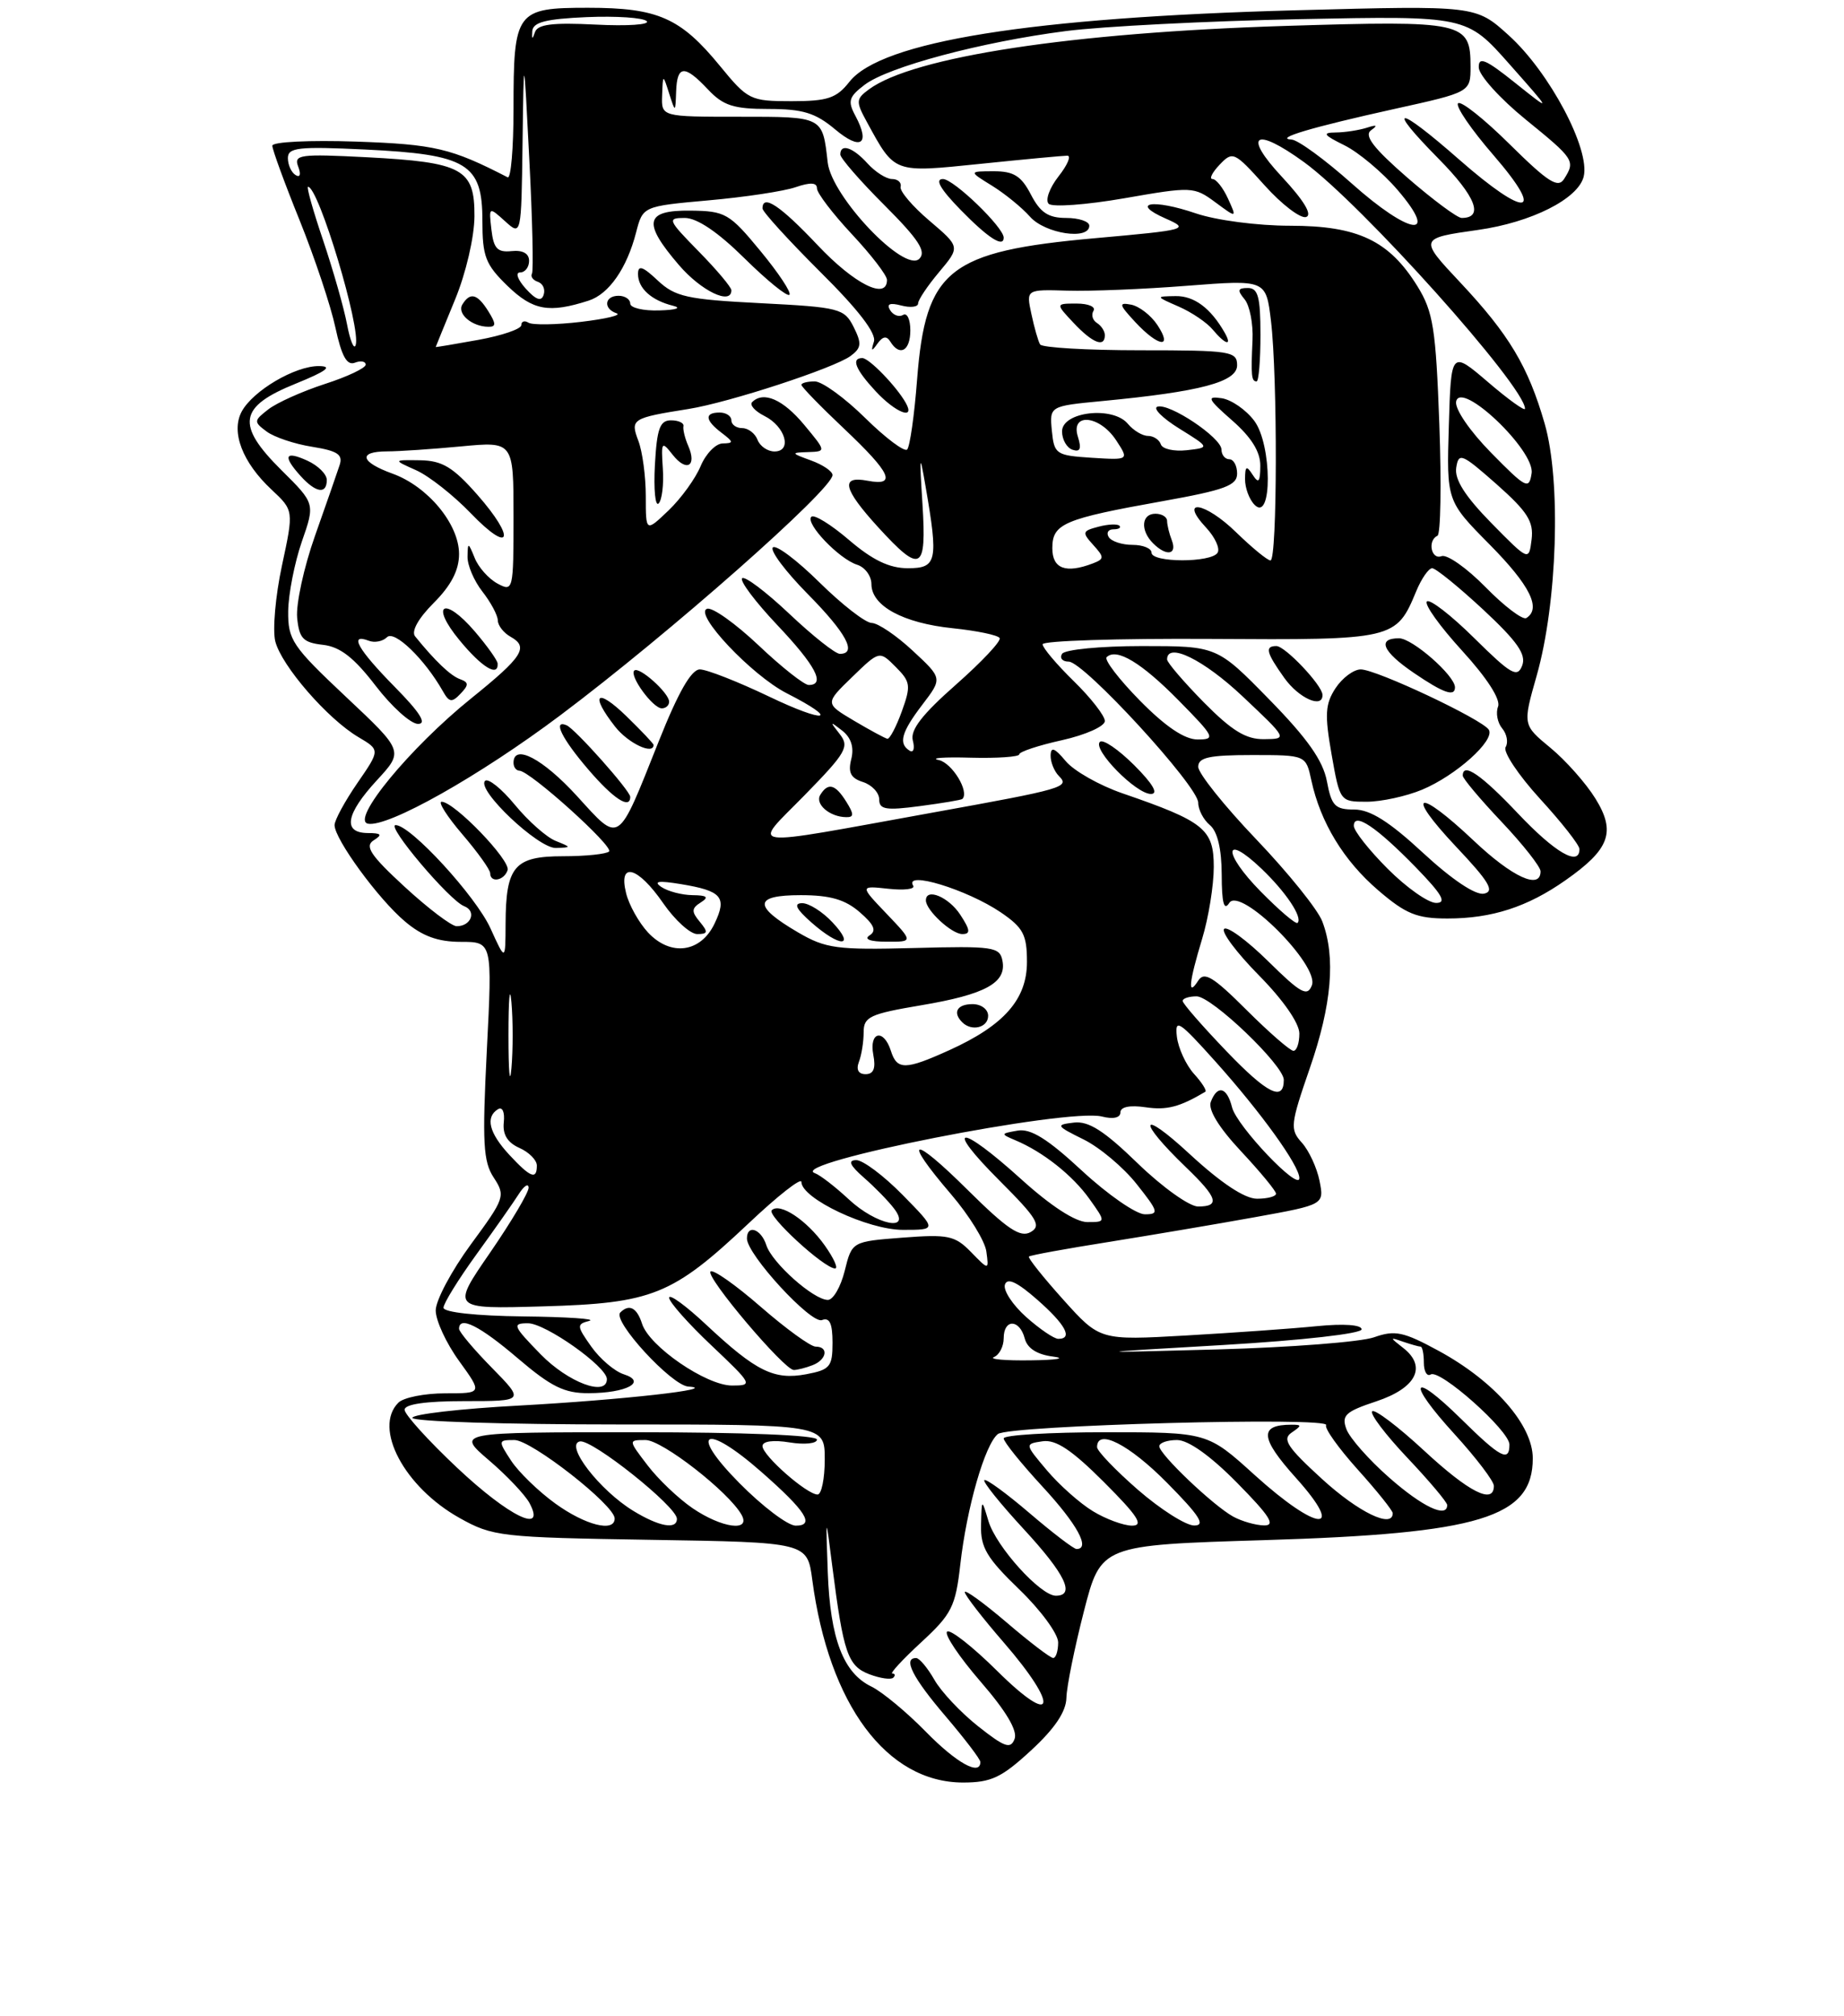<?xml version="1.0" encoding="UTF-8" standalone="no"?>
<!DOCTYPE svg PUBLIC "-//W3C//DTD SVG 1.1//EN" "http://www.w3.org/Graphics/SVG/1.1/DTD/svg11.dtd" >
<svg xmlns="http://www.w3.org/2000/svg" xmlns:xlink="http://www.w3.org/1999/xlink" version="1.1" viewBox="0 0 237 259">
 <g >
 <path fill="currentColor"
d=" M 132.52 224.87 C 135.56 222.07 137.02 219.90 137.06 218.12 C 137.09 216.68 138.11 211.68 139.31 207.00 C 141.50 198.50 141.50 198.50 162.50 197.86 C 190.23 197.02 197.00 194.96 197.00 187.35 C 197.00 183.07 192.07 177.44 184.90 173.54 C 180.37 171.08 179.29 170.85 176.60 171.80 C 174.89 172.40 165.85 173.10 156.50 173.36 C 139.50 173.82 139.50 173.82 157.25 172.79 C 167.38 172.19 175.00 171.33 175.00 170.78 C 175.00 170.19 172.70 170.03 169.25 170.37 C 166.09 170.69 158.52 171.22 152.43 171.57 C 141.36 172.20 141.36 172.20 136.65 166.96 C 134.06 164.08 132.08 161.59 132.24 161.43 C 132.40 161.26 137.03 160.42 142.52 159.55 C 148.01 158.67 156.48 157.24 161.35 156.36 C 170.20 154.76 170.20 154.76 169.59 151.69 C 169.25 150.01 168.23 147.81 167.32 146.80 C 165.77 145.09 165.84 144.47 168.34 137.24 C 171.17 129.08 171.69 122.95 169.95 118.38 C 169.38 116.86 165.55 112.11 161.45 107.82 C 157.35 103.53 154.00 99.34 154.00 98.51 C 154.00 97.31 155.41 97.00 160.92 97.00 C 167.84 97.00 167.84 97.00 168.54 100.25 C 169.71 105.67 172.71 110.59 177.15 114.39 C 180.68 117.42 182.11 118.00 186.03 118.00 C 191.74 118.00 196.32 116.52 201.20 113.09 C 206.90 109.10 207.71 106.88 205.05 102.59 C 203.84 100.63 201.24 97.70 199.28 96.08 C 195.70 93.13 195.70 93.13 197.50 86.81 C 200.16 77.46 200.66 61.81 198.53 54.43 C 196.41 47.07 193.95 42.97 187.66 36.27 C 182.37 30.64 182.38 30.61 189.96 29.54 C 196.83 28.57 202.82 25.55 203.54 22.70 C 204.42 19.21 199.15 9.27 193.91 4.54 C 189.67 0.70 189.67 0.70 166.58 1.32 C 132.48 2.24 113.26 5.32 109.17 10.51 C 107.51 12.62 106.38 13.00 101.73 13.00 C 96.44 13.00 96.11 12.84 92.54 8.48 C 87.46 2.28 84.55 1.00 75.58 1.00 C 66.31 1.00 66.00 1.42 66.00 14.02 C 66.00 19.05 65.66 22.99 65.25 22.78 C 57.98 19.04 55.88 18.54 45.75 18.19 C 39.82 17.99 35.00 18.22 35.00 18.72 C 35.00 19.21 36.58 23.54 38.52 28.33 C 40.45 33.13 42.52 39.32 43.11 42.09 C 43.90 45.75 44.58 46.99 45.60 46.60 C 46.37 46.30 47.00 46.42 47.00 46.85 C 47.00 47.28 44.64 48.40 41.75 49.33 C 38.86 50.27 35.60 51.73 34.50 52.58 C 32.60 54.05 32.59 54.19 34.27 55.44 C 35.24 56.16 37.88 57.05 40.13 57.40 C 43.41 57.93 44.11 58.40 43.64 59.78 C 43.33 60.73 41.91 64.81 40.48 68.85 C 39.05 72.89 38.03 77.61 38.19 79.35 C 38.45 82.02 38.95 82.55 41.50 82.84 C 43.71 83.09 45.49 84.47 48.27 88.09 C 50.34 90.79 52.79 93.00 53.73 93.00 C 54.90 93.00 53.98 91.53 50.71 88.22 C 45.99 83.42 44.81 81.33 47.38 82.31 C 48.14 82.61 49.20 82.40 49.74 81.86 C 50.69 80.91 54.60 84.70 56.92 88.80 C 57.73 90.24 58.08 90.29 59.19 89.12 C 60.27 87.99 60.26 87.66 59.12 87.25 C 57.90 86.81 55.90 84.90 53.35 81.75 C 52.83 81.11 53.77 79.43 55.75 77.45 C 57.98 75.22 59.00 73.25 59.00 71.18 C 59.00 67.33 54.99 62.49 50.45 60.85 C 46.30 59.35 45.97 58.00 49.75 57.99 C 51.26 57.99 55.54 57.70 59.25 57.35 C 66.00 56.71 66.00 56.71 66.00 66.39 C 66.00 75.85 65.95 76.05 63.94 74.97 C 62.81 74.36 61.49 72.89 61.01 71.68 C 60.18 69.64 60.12 69.63 60.09 71.50 C 60.06 72.60 60.92 74.62 62.00 76.00 C 63.08 77.38 63.97 79.04 63.98 79.70 C 63.99 80.36 64.73 81.31 65.63 81.81 C 67.99 83.13 67.20 84.37 60.56 89.72 C 52.70 96.05 45.01 105.38 47.30 105.82 C 49.87 106.31 61.61 99.70 72.03 91.88 C 86.00 81.40 107.00 62.87 107.00 61.03 C 107.00 60.55 105.76 59.71 104.25 59.16 C 101.64 58.21 101.62 58.15 103.85 58.08 C 106.20 58.00 106.20 58.00 103.35 54.57 C 100.64 51.31 98.12 50.21 96.67 51.66 C 96.31 52.02 97.02 52.82 98.25 53.44 C 100.94 54.78 101.86 58.00 99.54 58.00 C 98.66 58.00 97.68 57.33 97.36 56.50 C 97.05 55.68 96.16 55.00 95.39 55.00 C 94.63 55.00 94.00 54.55 94.00 54.00 C 94.00 53.45 93.33 53.00 92.50 53.00 C 90.51 53.00 90.60 53.98 92.75 55.61 C 94.30 56.79 94.32 56.94 92.87 56.97 C 91.98 56.99 90.71 58.30 90.05 59.88 C 89.39 61.47 87.54 64.03 85.93 65.57 C 83.00 68.37 83.00 68.37 83.00 63.75 C 83.00 61.21 82.57 58.00 82.04 56.62 C 80.99 53.84 81.21 53.70 88.50 52.54 C 93.70 51.71 107.25 47.28 109.34 45.72 C 110.72 44.69 110.77 44.12 109.71 42.00 C 108.51 39.63 107.91 39.47 97.75 38.95 C 88.29 38.47 86.77 38.13 84.53 36.03 C 82.60 34.21 82.00 34.02 82.00 35.20 C 82.00 37.04 83.72 38.59 86.50 39.28 C 87.65 39.56 86.91 39.82 84.75 39.88 C 82.69 39.95 81.00 39.55 81.00 39.00 C 81.00 38.45 80.33 38.00 79.50 38.00 C 77.69 38.00 77.50 39.67 79.25 40.25 C 79.94 40.48 77.88 40.97 74.68 41.35 C 71.48 41.73 68.44 41.77 67.93 41.46 C 67.42 41.14 67.00 41.28 67.00 41.77 C 67.00 42.26 64.53 43.11 61.50 43.66 C 58.47 44.21 56.00 44.62 56.00 44.58 C 56.01 44.54 57.12 41.80 58.48 38.50 C 59.89 35.09 60.96 30.46 60.98 27.79 C 61.01 21.69 59.48 20.85 47.12 20.20 C 38.53 19.76 37.73 19.86 38.33 21.41 C 38.71 22.41 38.57 22.85 37.99 22.49 C 37.44 22.16 37.00 21.17 37.00 20.31 C 37.00 18.95 38.36 18.80 46.94 19.21 C 60.03 19.84 62.00 21.03 62.00 28.33 C 62.00 32.97 62.39 33.98 65.25 36.75 C 68.50 39.89 70.56 40.26 75.66 38.62 C 78.26 37.78 80.56 34.48 81.75 29.88 C 82.62 26.50 82.62 26.50 91.06 25.74 C 95.70 25.33 100.74 24.57 102.25 24.05 C 104.15 23.40 105.00 23.44 105.00 24.20 C 105.00 24.80 107.03 27.46 109.50 30.10 C 111.98 32.75 114.00 35.38 114.00 35.96 C 114.00 38.60 109.82 36.51 105.09 31.50 C 100.26 26.39 98.00 24.89 98.00 26.78 C 98.00 27.20 101.34 30.86 105.41 34.92 C 110.30 39.76 112.66 42.83 112.32 43.89 C 111.92 45.16 112.02 45.21 112.78 44.14 C 113.46 43.19 113.96 43.12 114.43 43.89 C 115.64 45.85 117.00 45.08 117.00 42.44 C 117.00 41.03 116.58 40.14 116.07 40.46 C 115.56 40.77 114.81 40.50 114.41 39.86 C 113.91 39.05 114.35 38.86 115.84 39.25 C 117.03 39.56 118.00 39.44 118.00 38.98 C 118.00 38.53 119.22 36.71 120.71 34.94 C 123.41 31.72 123.41 31.72 119.46 28.36 C 117.28 26.51 115.61 24.55 115.75 24.00 C 115.89 23.45 115.39 23.00 114.65 23.00 C 113.92 23.00 112.50 22.10 111.50 21.00 C 109.62 18.92 108.00 18.39 108.00 19.85 C 108.00 20.31 110.55 23.25 113.68 26.37 C 118.08 30.77 119.08 32.32 118.16 33.24 C 116.27 35.13 106.88 25.26 106.38 20.87 C 105.71 14.94 105.83 15.00 95.03 15.00 C 85.00 15.00 85.00 15.00 85.10 12.25 C 85.20 9.50 85.20 9.50 86.00 12.00 C 86.80 14.50 86.80 14.50 86.90 11.75 C 87.02 8.35 87.98 8.29 91.00 11.50 C 92.95 13.57 94.28 14.00 98.78 14.00 C 103.18 14.00 104.80 14.50 107.32 16.61 C 110.62 19.39 111.90 18.56 109.95 14.90 C 108.92 12.99 109.09 12.44 111.13 10.89 C 114.18 8.58 126.17 5.38 137.00 3.99 C 141.68 3.39 155.18 2.70 167.00 2.46 C 188.50 2.03 188.50 2.03 194.00 8.24 C 199.50 14.45 199.50 14.45 194.75 10.66 C 190.93 7.60 190.01 7.22 190.06 8.68 C 190.09 9.68 192.79 12.67 196.06 15.33 C 202.36 20.45 202.50 20.66 201.02 23.00 C 200.24 24.22 198.96 23.40 194.06 18.56 C 190.76 15.29 187.76 12.91 187.40 13.27 C 187.03 13.63 189.09 16.64 191.97 19.96 C 198.75 27.80 196.20 28.10 187.54 20.50 C 179.52 13.46 177.99 13.40 184.90 20.40 C 189.69 25.25 190.76 28.00 187.86 28.00 C 187.30 28.00 184.17 25.67 180.89 22.83 C 176.49 19.00 175.28 17.41 176.22 16.73 C 177.12 16.09 176.95 15.99 175.67 16.41 C 174.66 16.73 172.86 17.01 171.67 17.02 C 169.89 17.04 170.10 17.34 172.80 18.67 C 174.61 19.57 177.68 22.14 179.62 24.40 C 185.09 30.78 181.21 30.24 173.74 23.58 C 170.31 20.52 166.82 17.97 166.00 17.93 C 163.69 17.80 168.54 16.36 179.25 13.99 C 189.00 11.84 189.00 11.84 189.00 8.54 C 189.00 2.80 188.17 2.62 165.21 3.33 C 137.71 4.19 117.37 7.29 111.68 11.48 C 110.00 12.72 109.98 13.04 111.41 15.66 C 115.04 22.31 114.76 22.20 126.00 21.05 C 131.62 20.47 136.65 20.00 137.18 20.00 C 137.71 20.00 137.20 21.20 136.04 22.67 C 134.89 24.14 134.32 25.72 134.78 26.18 C 135.24 26.64 139.62 26.32 144.51 25.47 C 153.17 23.96 153.47 23.97 156.19 25.98 C 158.98 28.04 158.98 28.04 157.83 25.52 C 157.20 24.13 156.30 23.00 155.84 23.00 C 155.38 23.00 155.79 22.17 156.75 21.16 C 158.44 19.39 158.64 19.48 162.54 23.82 C 164.76 26.29 167.16 28.11 167.87 27.88 C 168.70 27.60 167.59 25.76 164.76 22.72 C 159.68 17.27 161.25 16.22 167.60 20.83 C 174.95 26.16 196.00 49.65 196.00 52.51 C 196.00 52.86 193.86 51.33 191.25 49.09 C 186.50 45.03 186.50 45.03 186.21 54.70 C 185.92 64.36 185.92 64.36 191.46 69.96 C 196.64 75.20 198.13 78.18 196.17 79.40 C 195.71 79.68 193.35 77.90 190.94 75.44 C 188.52 72.97 185.97 71.18 185.27 71.45 C 183.94 71.96 183.44 69.42 184.75 68.83 C 185.16 68.65 185.27 62.20 184.99 54.50 C 184.54 42.18 184.20 40.06 182.19 36.80 C 178.55 30.91 174.53 29.00 165.81 29.00 C 161.62 29.00 156.31 28.30 153.69 27.41 C 148.15 25.52 145.18 26.03 149.80 28.07 C 152.93 29.45 152.64 29.54 140.75 30.60 C 121.91 32.29 118.97 34.62 117.87 48.74 C 117.52 53.35 116.94 57.40 116.59 57.75 C 116.24 58.09 113.81 56.27 111.19 53.69 C 108.57 51.11 105.66 49.00 104.72 49.00 C 103.77 49.00 103.00 49.20 103.00 49.44 C 103.00 49.69 105.47 52.23 108.50 55.09 C 114.54 60.80 115.30 62.48 111.50 61.76 C 107.96 61.08 108.36 62.80 112.88 67.75 C 118.37 73.75 119.10 73.36 118.56 64.75 C 118.15 58.32 118.20 58.07 118.96 62.50 C 120.62 72.10 120.42 73.00 116.68 73.00 C 114.31 73.00 112.15 71.96 109.13 69.38 C 106.81 67.39 104.62 66.04 104.28 66.39 C 103.45 67.22 107.83 71.81 110.16 72.55 C 111.17 72.87 112.00 73.99 112.00 75.04 C 112.00 77.84 116.07 80.05 122.45 80.71 C 125.54 81.03 128.25 81.59 128.48 81.97 C 128.71 82.34 126.18 85.03 122.87 87.95 C 118.51 91.79 116.97 93.78 117.32 95.13 C 117.59 96.16 117.41 96.75 116.91 96.44 C 115.44 95.53 115.84 94.07 118.56 90.51 C 121.13 87.14 121.13 87.14 117.31 83.60 C 115.22 81.65 112.84 80.04 112.03 80.03 C 111.22 80.01 108.20 77.66 105.31 74.81 C 102.41 71.95 99.73 69.94 99.33 70.33 C 98.94 70.73 100.95 73.41 103.81 76.31 C 108.78 81.34 110.21 84.00 107.94 84.00 C 107.36 84.00 104.43 81.68 101.43 78.84 C 98.43 76.01 95.71 73.96 95.38 74.29 C 95.05 74.62 97.08 77.32 99.89 80.29 C 104.84 85.52 106.14 88.00 103.94 88.00 C 103.36 88.00 100.45 85.71 97.49 82.90 C 94.52 80.10 91.55 77.98 90.88 78.21 C 89.10 78.80 96.61 86.76 101.11 89.06 C 108.11 92.63 106.15 92.99 98.83 89.48 C 94.83 87.57 90.83 86.00 89.95 86.00 C 88.85 86.00 87.17 88.94 84.66 95.25 C 79.30 108.70 79.75 108.40 74.14 102.25 C 69.76 97.46 66.00 95.49 66.00 98.00 C 66.00 98.55 66.34 99.00 66.75 99.01 C 68.10 99.02 78.91 108.76 78.28 109.39 C 77.94 109.72 75.28 110.00 72.37 110.00 C 66.11 110.00 65.01 111.29 64.98 118.68 C 64.96 123.50 64.96 123.50 63.04 119.27 C 61.16 115.13 52.77 106.00 50.85 106.00 C 49.57 106.00 57.77 115.70 59.66 116.42 C 61.29 117.05 60.55 119.00 58.69 118.99 C 58.04 118.99 55.04 116.72 52.02 113.94 C 47.62 109.89 46.84 108.71 48.02 107.96 C 49.19 107.22 49.03 107.03 47.25 107.02 C 44.01 106.99 44.44 104.58 48.44 100.24 C 51.89 96.50 51.89 96.50 44.44 89.50 C 37.55 83.02 37.00 82.20 37.04 78.50 C 37.07 76.30 37.86 72.29 38.79 69.59 C 40.50 64.69 40.50 64.69 36.17 60.40 C 30.29 54.56 30.67 52.25 38.00 49.29 C 41.96 47.68 42.80 47.05 41.00 47.03 C 37.93 47.00 32.50 50.20 31.06 52.88 C 29.66 55.50 31.16 59.41 34.90 62.90 C 37.76 65.58 37.76 65.58 36.24 72.65 C 35.40 76.55 35.02 80.93 35.38 82.39 C 36.17 85.52 42.10 92.36 46.07 94.70 C 48.86 96.35 48.86 96.35 45.93 100.60 C 44.32 102.94 43.00 105.37 43.00 106.00 C 43.00 107.80 48.63 115.51 52.05 118.38 C 54.28 120.27 56.29 121.00 59.22 121.00 C 63.28 121.00 63.28 121.00 62.57 134.93 C 61.97 146.80 62.10 149.23 63.46 151.29 C 64.99 153.63 64.88 153.94 60.52 159.86 C 58.04 163.24 56.00 167.06 56.00 168.35 C 56.00 169.64 57.35 172.57 59.01 174.85 C 62.01 179.00 62.01 179.00 57.21 179.00 C 54.56 179.00 51.86 179.54 51.20 180.20 C 47.94 183.46 51.96 191.03 59.04 195.00 C 63.32 197.40 64.32 197.51 83.63 197.82 C 103.76 198.14 103.76 198.14 104.40 202.98 C 106.53 218.99 113.97 228.99 123.77 229.00 C 127.39 229.00 128.73 228.37 132.52 224.87 Z  M 65.24 111.79 C 65.65 110.54 58.38 103.00 56.76 103.00 C 56.26 103.00 57.45 104.88 59.42 107.18 C 61.39 109.48 63.00 111.73 63.00 112.18 C 63.00 113.46 64.79 113.14 65.24 111.79 Z  M 71.39 108.02 C 70.23 107.55 67.88 105.47 66.17 103.39 C 64.46 101.31 62.73 99.93 62.34 100.32 C 61.21 101.46 69.19 109.01 71.45 108.94 C 73.47 108.87 73.47 108.86 71.39 108.02 Z  M 81.00 102.37 C 81.00 101.59 73.91 93.62 72.81 93.17 C 71.00 92.42 72.20 94.88 75.58 98.82 C 78.82 102.61 81.00 104.04 81.00 102.37 Z  M 84.00 95.70 C 84.00 95.53 82.42 93.87 80.50 92.00 C 76.67 88.29 75.77 89.16 79.07 93.37 C 80.74 95.49 84.00 97.03 84.00 95.70 Z  M 86.00 90.15 C 86.00 89.02 82.11 85.55 81.52 86.15 C 80.85 86.81 83.91 91.00 85.06 91.00 C 85.58 91.00 86.00 90.62 86.00 90.15 Z  M 63.96 85.25 C 63.94 84.84 62.62 82.99 61.04 81.14 C 57.09 76.52 55.20 77.58 59.06 82.25 C 61.92 85.73 64.06 87.03 63.96 85.25 Z  M 61.35 63.56 C 58.22 60.01 56.85 59.18 54.00 59.13 C 50.50 59.08 50.50 59.08 53.50 60.42 C 55.15 61.16 58.29 63.64 60.49 65.92 C 65.65 71.29 66.38 69.28 61.35 63.56 Z  M 85.19 60.20 C 84.96 56.73 85.04 56.62 86.46 58.43 C 88.23 60.68 89.60 59.90 88.46 57.29 C 88.03 56.31 87.75 55.16 87.84 54.75 C 87.93 54.34 87.21 54.00 86.24 54.00 C 84.81 54.00 84.43 55.05 84.17 59.74 C 84.00 62.89 84.22 65.12 84.65 64.68 C 85.08 64.25 85.33 62.23 85.19 60.20 Z  M 42.00 61.66 C 42.00 60.92 40.88 59.81 39.50 59.18 C 36.60 57.86 36.30 58.57 38.65 61.17 C 40.61 63.33 42.00 63.53 42.00 61.66 Z  M 116.41 51.75 C 115.20 49.61 111.69 46.00 110.83 46.00 C 109.36 46.00 109.94 47.46 112.54 50.26 C 115.12 53.04 117.70 54.04 116.41 51.75 Z  M 62.77 40.00 C 61.36 37.74 60.43 37.49 59.43 39.11 C 58.70 40.29 60.64 41.96 62.76 41.98 C 63.77 42.00 63.77 41.60 62.77 40.00 Z  M 94.00 37.29 C 94.00 36.90 92.11 34.65 89.79 32.29 C 85.82 28.24 85.72 28.00 88.01 28.00 C 89.59 28.00 92.27 29.81 95.69 33.19 C 98.59 36.05 101.18 38.15 101.46 37.87 C 101.74 37.59 100.06 35.06 97.73 32.24 C 93.75 27.41 93.22 27.11 88.75 27.06 C 82.89 26.99 82.55 28.57 87.25 34.04 C 90.12 37.39 94.00 39.25 94.00 37.29 Z  M 129.00 30.53 C 129.00 29.21 122.57 23.00 121.19 23.00 C 120.11 23.00 120.86 24.30 123.50 27.00 C 127.00 30.58 129.00 31.87 129.00 30.53 Z  M 140.00 29.00 C 140.00 28.45 138.66 28.00 137.03 28.00 C 134.73 28.00 133.70 27.31 132.50 25.00 C 131.26 22.61 130.30 22.00 127.72 22.00 C 124.50 22.01 124.50 22.01 127.50 23.86 C 129.15 24.88 131.36 26.68 132.40 27.86 C 134.34 30.03 140.00 30.89 140.00 29.00 Z  M 118.96 222.44 C 116.51 219.94 113.38 217.35 112.01 216.68 C 108.39 214.94 106.71 210.55 106.39 202.02 C 106.12 194.50 106.12 194.50 106.97 201.22 C 108.40 212.39 108.96 214.03 111.73 215.09 C 113.13 215.62 114.51 215.82 114.81 215.53 C 115.10 215.24 115.04 215.00 114.69 215.00 C 114.33 215.00 116.00 213.20 118.39 210.99 C 122.32 207.37 122.81 206.40 123.42 201.01 C 124.25 193.68 126.58 185.58 128.25 184.23 C 129.65 183.10 171.13 181.98 170.44 183.09 C 170.20 183.48 172.03 186.04 174.50 188.79 C 176.98 191.54 179.00 194.07 179.00 194.40 C 179.00 196.41 174.62 194.30 169.94 190.03 C 165.46 185.94 164.76 184.89 166.00 184.05 C 167.33 183.14 167.33 183.03 166.00 183.03 C 161.80 183.03 161.94 184.72 166.54 189.84 C 173.06 197.09 169.39 196.85 161.26 189.50 C 155.19 184.00 155.19 184.00 142.09 184.00 C 134.89 184.00 129.00 184.36 129.00 184.79 C 129.00 185.23 131.25 188.02 134.00 191.00 C 138.46 195.83 140.19 199.00 138.36 199.00 C 138.00 199.00 135.28 196.92 132.31 194.38 C 129.34 191.84 126.73 189.94 126.51 190.15 C 126.30 190.37 128.57 193.19 131.56 196.43 C 136.92 202.23 138.25 205.00 135.70 205.00 C 133.72 205.00 128.02 198.69 127.04 195.41 C 126.17 192.50 126.17 192.50 126.09 195.93 C 126.01 198.80 126.83 200.17 131.00 204.19 C 133.75 206.84 136.00 209.90 136.00 211.00 C 136.00 212.10 135.71 213.00 135.36 213.00 C 135.00 213.00 132.30 210.94 129.36 208.42 C 126.41 205.91 124.00 204.16 124.00 204.54 C 124.00 204.92 126.25 207.83 129.00 211.00 C 136.22 219.33 135.62 222.05 128.19 214.69 C 125.00 211.53 122.09 209.25 121.72 209.62 C 121.35 209.98 123.29 212.87 126.03 216.04 C 129.30 219.81 130.81 222.34 130.40 223.40 C 129.89 224.74 129.13 224.48 125.72 221.78 C 123.48 220.01 120.94 217.31 120.08 215.78 C 119.21 214.26 118.16 213.01 117.75 213.01 C 116.01 212.99 117.28 215.51 121.50 220.45 C 123.97 223.35 126.00 226.00 126.00 226.36 C 126.00 228.20 122.92 226.49 118.96 222.44 Z  M 71.36 193.15 C 69.19 191.58 66.64 189.10 65.69 187.65 C 64.00 185.07 64.01 185.00 66.12 185.00 C 68.30 185.00 79.00 193.37 79.00 195.08 C 79.00 196.90 75.23 195.95 71.36 193.15 Z  M 81.41 194.11 C 77.06 191.46 72.55 185.61 74.52 185.18 C 76.06 184.84 87.00 193.56 87.00 195.12 C 87.00 196.54 84.72 196.13 81.41 194.11 Z  M 89.00 193.75 C 87.19 192.51 84.59 190.04 83.23 188.25 C 80.74 185.00 80.74 185.00 82.97 185.00 C 85.10 185.00 93.62 191.63 95.30 194.59 C 96.57 196.83 92.78 196.33 89.00 193.75 Z  M 95.00 190.50 C 88.40 183.82 90.61 182.73 97.85 189.09 C 103.59 194.13 104.78 196.00 102.27 196.00 C 101.26 196.00 97.99 193.53 95.00 190.50 Z  M 140.46 194.14 C 138.78 193.12 136.13 190.76 134.55 188.89 C 131.69 185.50 131.69 185.50 134.00 185.16 C 135.70 184.91 137.75 186.27 141.89 190.41 C 146.26 194.78 147.04 196.00 145.49 196.00 C 144.40 195.99 142.13 195.16 140.46 194.14 Z  M 146.25 191.39 C 143.36 188.87 141.00 186.41 141.00 185.91 C 141.00 183.46 145.12 185.56 150.00 190.50 C 154.21 194.76 154.99 195.99 153.47 195.98 C 152.38 195.96 149.14 193.90 146.25 191.39 Z  M 158.50 194.84 C 155.92 193.42 149.00 186.83 149.00 185.80 C 149.00 185.36 150.03 185.00 151.28 185.00 C 152.73 185.00 155.57 187.02 159.00 190.50 C 163.20 194.76 163.99 195.99 162.47 195.97 C 161.38 195.95 159.60 195.44 158.50 194.84 Z  M 58.75 188.56 C 55.04 185.07 52.00 181.71 52.00 181.11 C 52.00 180.39 54.74 180.00 59.71 180.00 C 67.42 180.00 67.42 180.00 63.21 175.71 C 60.89 173.35 59.00 171.10 59.00 170.71 C 59.00 168.99 61.67 170.33 66.55 174.50 C 70.83 178.15 72.54 179.00 75.66 178.98 C 80.54 178.97 83.21 177.52 80.16 176.55 C 79.00 176.18 77.13 174.59 76.01 173.02 C 74.11 170.34 74.09 170.12 75.74 169.69 C 76.71 169.44 72.89 169.18 67.25 169.12 C 61.18 169.05 57.00 168.59 57.00 168.00 C 57.00 167.45 58.91 164.36 61.25 161.13 C 63.59 157.90 66.04 154.41 66.69 153.38 C 67.35 152.35 67.91 151.98 67.94 152.57 C 67.97 153.16 65.75 156.91 63.00 160.91 C 57.99 168.17 57.99 168.17 69.75 167.83 C 83.87 167.43 86.41 166.40 96.21 157.17 C 99.94 153.64 103.00 151.24 103.00 151.84 C 103.00 153.97 111.53 158.00 116.05 158.00 C 120.42 158.00 120.42 158.00 116.00 153.50 C 113.57 151.03 110.89 149.02 110.04 149.04 C 108.94 149.06 109.22 149.70 111.03 151.29 C 112.42 152.50 114.17 154.29 114.90 155.25 C 117.26 158.33 112.63 157.39 109.08 154.07 C 107.36 152.47 105.40 150.95 104.72 150.71 C 101.10 149.43 137.16 142.32 141.63 143.44 C 143.08 143.81 144.00 143.60 144.00 142.91 C 144.00 142.20 145.21 141.95 147.24 142.25 C 149.96 142.65 151.61 142.22 154.91 140.26 C 155.14 140.12 154.48 139.08 153.45 137.95 C 152.43 136.81 151.44 134.67 151.26 133.19 C 150.98 130.79 151.51 131.13 156.22 136.38 C 162.09 142.93 167.00 149.75 167.00 151.35 C 167.00 153.13 158.95 144.66 158.35 142.26 C 157.69 139.64 156.47 139.33 155.62 141.55 C 155.24 142.55 156.64 144.84 159.51 147.91 C 161.98 150.55 164.00 153.00 164.00 153.35 C 164.00 153.71 162.90 154.00 161.56 154.00 C 159.97 154.00 156.93 151.98 152.89 148.25 C 146.47 142.31 146.05 143.82 152.42 149.95 C 156.51 153.88 156.85 155.00 153.98 155.00 C 152.87 155.00 149.38 152.51 146.23 149.46 C 141.89 145.25 139.91 143.99 138.01 144.22 C 135.65 144.50 135.72 144.63 139.26 146.38 C 141.33 147.40 144.40 149.98 146.09 152.12 C 148.91 155.67 149.00 156.00 147.14 156.00 C 146.03 156.00 142.40 153.49 139.09 150.43 C 134.64 146.30 132.48 144.96 130.79 145.25 C 128.59 145.63 128.58 145.68 130.50 146.49 C 134.04 147.97 137.87 151.00 140.03 154.04 C 142.14 157.00 142.14 157.00 139.74 157.00 C 138.24 157.00 135.07 154.95 131.26 151.50 C 123.28 144.28 121.19 144.40 128.46 151.67 C 133.32 156.53 133.89 157.48 132.45 158.29 C 131.13 159.03 129.46 157.91 124.39 152.89 C 117.15 145.71 115.89 146.02 122.23 153.42 C 124.55 156.12 126.59 159.43 126.77 160.77 C 127.10 163.21 127.10 163.21 124.80 160.85 C 122.73 158.73 121.86 158.55 116.00 159.00 C 109.50 159.50 109.50 159.50 108.57 163.25 C 108.06 165.31 107.09 167.00 106.40 167.00 C 104.57 167.00 99.21 162.23 98.49 159.96 C 97.82 157.87 96.00 157.25 96.00 159.11 C 96.00 161.17 104.24 170.12 105.64 169.59 C 106.62 169.21 107.00 170.01 107.00 172.49 C 107.00 175.59 106.68 175.97 103.61 176.55 C 99.48 177.32 97.18 176.18 90.81 170.23 C 88.17 167.75 86.00 166.17 86.00 166.72 C 86.00 167.26 88.45 170.03 91.44 172.85 C 96.72 177.85 96.80 178.00 94.09 178.00 C 90.77 178.00 83.44 172.97 82.52 170.06 C 81.86 167.99 80.86 167.47 79.72 168.62 C 78.66 169.67 86.31 177.99 88.46 178.13 C 92.75 178.42 79.90 179.85 66.75 180.57 C 59.19 180.97 53.00 181.69 53.00 182.15 C 53.00 182.62 64.92 183.00 79.50 183.00 C 106.00 183.00 106.00 183.00 106.00 187.50 C 106.00 189.97 105.58 192.00 105.08 192.00 C 103.70 192.00 98.00 186.99 98.00 185.78 C 98.00 185.15 99.38 184.96 101.50 185.31 C 103.42 185.62 105.00 185.45 105.00 184.94 C 105.00 184.38 95.57 184.00 81.82 184.00 C 58.64 184.00 58.64 184.00 62.83 187.59 C 65.14 189.56 67.48 192.04 68.05 193.09 C 70.24 197.18 65.42 194.84 58.75 188.56 Z  M 104.42 175.39 C 106.26 174.69 106.55 173.00 104.83 173.00 C 104.18 173.00 101.01 170.70 97.78 167.89 C 94.54 165.07 91.64 163.03 91.32 163.35 C 90.65 164.02 100.79 176.00 102.02 176.00 C 102.47 176.00 103.55 175.73 104.42 175.39 Z  M 106.00 160.00 C 103.69 156.75 100.22 154.45 99.19 155.48 C 98.53 156.14 105.86 162.90 107.32 162.96 C 107.77 162.98 107.17 161.65 106.00 160.00 Z  M 178.55 189.83 C 175.94 187.54 173.47 184.74 173.05 183.61 C 172.39 181.83 172.91 181.35 176.89 180.03 C 182.03 178.32 183.42 175.57 180.36 173.18 C 178.59 171.80 178.59 171.76 180.33 172.37 C 181.34 172.71 182.35 173.00 182.58 173.00 C 182.81 173.00 183.00 173.93 183.00 175.06 C 183.00 176.19 183.40 176.87 183.88 176.58 C 185.06 175.84 194.00 183.80 194.00 185.58 C 194.00 187.88 192.84 187.27 187.81 182.31 C 181.34 175.94 180.70 177.41 186.96 184.26 C 189.73 187.30 192.00 190.28 192.00 190.89 C 192.00 193.33 188.81 191.72 183.03 186.36 C 179.68 183.26 176.68 180.99 176.36 181.31 C 176.04 181.63 178.08 184.32 180.89 187.29 C 183.70 190.26 186.00 192.99 186.00 193.35 C 186.00 195.09 182.82 193.59 178.55 189.83 Z  M 69.50 174.00 C 65.92 170.33 65.78 170.00 67.86 170.00 C 70.11 170.00 78.00 175.58 78.00 177.17 C 78.00 179.47 73.03 177.61 69.50 174.00 Z  M 127.75 174.34 C 128.44 174.06 129.00 172.97 129.00 171.92 C 129.00 169.41 131.04 169.44 131.70 171.94 C 132.03 173.22 133.28 174.02 135.35 174.28 C 137.08 174.50 135.80 174.72 132.50 174.76 C 129.20 174.81 127.06 174.62 127.75 174.34 Z  M 131.87 169.18 C 130.14 167.63 128.91 165.76 129.16 165.03 C 129.46 164.11 130.73 164.70 133.30 166.96 C 136.95 170.16 137.94 172.00 136.02 172.00 C 135.47 172.00 133.61 170.73 131.87 169.18 Z  M 65.45 148.35 C 62.86 145.55 62.35 143.52 64.00 142.50 C 64.57 142.15 64.89 142.86 64.75 144.18 C 64.58 145.74 65.22 146.79 66.75 147.47 C 67.99 148.02 69.00 149.04 69.00 149.74 C 69.00 151.61 68.18 151.29 65.45 148.35 Z  M 65.35 133.00 C 65.35 128.32 65.52 126.41 65.73 128.75 C 65.94 131.09 65.94 134.91 65.73 137.25 C 65.52 139.59 65.35 137.68 65.35 133.00 Z  M 157.64 135.06 C 154.54 131.83 152.00 128.92 152.00 128.59 C 152.00 128.27 152.80 128.00 153.79 128.00 C 155.74 128.00 165.00 136.86 165.00 138.73 C 165.00 141.57 162.88 140.52 157.64 135.06 Z  M 110.39 136.42 C 110.73 135.55 111.00 133.84 111.00 132.61 C 111.00 130.63 111.79 130.26 118.37 129.15 C 126.65 127.76 129.39 126.26 128.84 123.43 C 128.50 121.64 127.67 121.52 117.48 121.79 C 107.55 122.05 106.13 121.86 102.58 119.79 C 96.76 116.39 96.85 115.00 102.91 115.00 C 106.70 115.00 108.62 115.56 110.50 117.19 C 112.36 118.80 112.69 119.58 111.76 120.17 C 110.99 120.66 111.84 120.98 113.95 120.98 C 117.39 121.00 117.39 121.00 113.95 117.39 C 110.50 113.78 110.50 113.78 114.18 114.18 C 116.20 114.40 117.64 114.23 117.37 113.79 C 116.13 111.78 124.31 114.28 128.64 117.22 C 131.51 119.18 131.99 120.08 131.99 123.56 C 132.00 128.37 129.05 131.73 122.00 134.92 C 116.35 137.48 115.29 137.49 114.50 135.00 C 113.58 132.11 111.68 132.53 112.24 135.50 C 112.58 137.25 112.28 138.00 111.25 138.00 C 110.33 138.00 110.01 137.42 110.39 136.42 Z  M 127.00 130.50 C 127.00 129.67 126.11 129.00 125.00 129.00 C 123.01 129.00 122.40 130.07 123.67 131.33 C 124.88 132.55 127.00 132.02 127.00 130.50 Z  M 107.00 118.50 C 105.71 117.12 103.94 116.01 103.08 116.03 C 101.96 116.05 102.32 116.78 104.31 118.53 C 107.97 121.75 110.03 121.73 107.00 118.50 Z  M 123.41 117.50 C 121.92 115.23 119.00 114.02 119.00 115.67 C 119.00 116.94 122.31 120.00 123.68 120.00 C 124.76 120.00 124.71 119.48 123.41 117.50 Z  M 160.21 129.75 C 155.90 125.45 154.77 124.77 153.99 126.00 C 152.61 128.15 152.80 126.24 154.51 120.59 C 155.33 117.89 156.00 113.74 156.00 111.37 C 156.00 106.52 154.77 105.53 144.27 101.92 C 141.30 100.90 138.02 99.04 136.97 97.78 C 135.55 96.08 135.06 95.89 135.03 97.05 C 135.01 97.90 135.50 99.10 136.10 99.70 C 137.52 101.12 136.75 101.35 120.00 104.37 C 94.99 108.89 96.61 109.11 103.42 102.15 C 108.77 96.68 109.20 95.93 107.92 94.30 C 106.63 92.66 106.65 92.62 108.24 93.86 C 109.39 94.76 109.79 96.01 109.41 97.52 C 108.97 99.25 109.34 99.97 110.92 100.47 C 112.06 100.84 113.00 101.84 113.00 102.70 C 113.00 104.00 113.86 104.14 118.23 103.56 C 121.11 103.18 123.57 102.77 123.69 102.64 C 124.62 101.71 122.38 98.02 120.65 97.64 C 119.47 97.38 121.31 97.24 124.75 97.34 C 128.19 97.43 131.00 97.23 131.00 96.91 C 131.00 96.58 133.47 95.76 136.50 95.09 C 139.53 94.41 142.00 93.31 142.00 92.63 C 142.00 91.96 140.20 89.65 138.00 87.50 C 135.80 85.35 134.00 83.22 134.00 82.77 C 134.00 82.32 143.70 82.01 155.55 82.08 C 179.23 82.23 179.44 82.18 182.03 75.93 C 182.70 74.32 183.62 73.00 184.07 73.00 C 184.53 73.00 187.48 75.40 190.63 78.32 C 195.03 82.42 196.18 84.08 195.64 85.50 C 195.02 87.12 194.22 86.66 189.49 81.99 C 186.50 79.03 183.75 76.91 183.39 77.27 C 183.03 77.64 185.07 80.48 187.92 83.60 C 191.12 87.10 192.89 89.85 192.54 90.77 C 192.22 91.58 192.46 92.85 193.07 93.58 C 193.68 94.31 193.87 95.39 193.51 95.98 C 193.15 96.57 195.13 99.55 197.92 102.61 C 200.72 105.66 203.00 108.57 203.00 109.08 C 203.00 111.37 199.87 109.55 195.09 104.50 C 190.37 99.51 188.00 97.89 188.00 99.65 C 188.00 100.01 190.25 102.69 193.00 105.59 C 195.75 108.50 198.00 111.36 198.00 111.94 C 198.00 114.36 194.37 112.69 189.41 108.00 C 182.16 101.15 180.47 101.68 187.10 108.73 C 191.42 113.30 192.14 114.52 190.72 114.81 C 189.63 115.02 186.61 113.00 182.91 109.58 C 178.55 105.54 176.10 104.00 174.05 104.00 C 171.59 104.00 171.13 103.53 170.54 100.37 C 170.04 97.72 168.04 94.87 163.14 89.87 C 156.42 83.00 156.42 83.00 146.77 83.00 C 141.41 83.00 136.84 83.45 136.50 84.00 C 136.16 84.55 136.55 85.00 137.36 85.00 C 139.30 85.00 154.00 101.00 154.00 103.12 C 154.00 104.02 154.68 105.32 155.50 106.00 C 156.47 106.81 157.01 109.05 157.02 112.37 C 157.03 116.02 157.31 117.07 157.99 116.00 C 159.38 113.82 169.60 124.00 168.61 126.58 C 168.03 128.09 167.19 127.63 162.99 123.49 C 160.27 120.81 157.72 118.94 157.33 119.34 C 156.94 119.73 158.95 122.41 161.81 125.31 C 164.92 128.46 167.00 131.45 167.00 132.78 C 167.00 134.00 166.66 135.00 166.24 135.00 C 165.82 135.00 163.11 132.64 160.21 129.75 Z  M 108.77 103.00 C 107.36 100.74 106.43 100.49 105.43 102.11 C 104.70 103.29 106.64 104.96 108.76 104.98 C 109.77 105.00 109.77 104.60 108.77 103.00 Z  M 182.78 101.45 C 187.15 99.62 192.18 95.10 191.35 93.75 C 190.52 92.42 176.90 86.00 174.89 86.00 C 173.98 86.00 172.52 87.09 171.65 88.41 C 170.32 90.44 170.24 91.79 171.14 96.91 C 172.21 102.97 172.23 103.00 175.64 103.00 C 177.52 103.00 180.74 102.30 182.78 101.45 Z  M 145.77 98.30 C 143.73 96.27 141.75 94.92 141.36 95.31 C 140.39 96.28 146.00 102.00 147.92 102.00 C 148.93 102.00 148.18 100.71 145.77 98.30 Z  M 169.97 89.25 C 169.92 88.01 165.17 83.00 164.05 83.00 C 162.53 83.00 162.74 83.83 165.07 87.10 C 166.95 89.73 170.05 91.09 169.97 89.25 Z  M 187.00 88.30 C 187.00 86.80 181.52 82.00 179.81 82.00 C 176.95 82.00 177.68 83.71 181.73 86.46 C 185.52 89.04 187.00 89.56 187.00 88.30 Z  M 83.29 119.80 C 82.11 118.53 80.84 116.26 80.47 114.75 C 79.44 110.62 81.97 111.30 85.24 116.04 C 86.75 118.22 88.72 120.00 89.61 120.00 C 90.99 120.00 91.04 119.75 89.94 118.42 C 88.85 117.12 88.87 116.69 90.06 115.94 C 91.15 115.25 90.89 115.02 89.00 115.00 C 87.62 114.98 85.83 114.51 85.00 113.95 C 83.92 113.21 84.63 113.11 87.50 113.58 C 92.78 114.45 93.47 115.25 91.84 118.65 C 90.06 122.39 86.20 122.91 83.29 119.80 Z  M 162.00 114.50 C 157.14 109.55 157.23 106.94 162.10 111.57 C 165.27 114.59 167.46 117.87 166.77 118.56 C 166.55 118.78 164.41 116.95 162.00 114.50 Z  M 178.37 111.63 C 175.97 109.23 174.00 106.74 174.00 106.10 C 174.00 104.29 176.90 106.23 181.96 111.42 C 185.36 114.92 185.98 116.00 184.58 116.00 C 183.56 116.00 180.77 114.03 178.37 111.63 Z  M 109.76 92.59 C 106.02 90.37 106.02 90.37 109.52 86.98 C 113.03 83.58 113.03 83.58 115.12 85.68 C 117.03 87.59 117.10 88.08 115.91 91.38 C 115.19 93.37 114.35 94.96 114.05 94.91 C 113.75 94.85 111.82 93.81 109.76 92.59 Z  M 146.52 90.02 C 143.83 87.29 141.90 84.77 142.23 84.43 C 143.48 83.19 146.70 85.12 151.50 90.00 C 156.12 94.69 156.27 95.00 153.92 95.00 C 152.25 95.00 149.81 93.36 146.52 90.02 Z  M 154.71 90.22 C 152.12 87.58 150.00 85.11 150.00 84.72 C 150.00 82.44 154.68 84.73 159.70 89.46 C 165.50 94.93 165.50 94.93 162.46 94.96 C 160.13 94.99 158.33 93.88 154.71 90.22 Z  M 135.25 70.43 C 135.25 67.27 136.70 66.66 149.45 64.38 C 157.43 62.95 159.00 62.37 159.00 60.84 C 159.00 59.83 158.55 59.00 158.00 59.00 C 157.45 59.00 156.99 58.44 156.99 57.75 C 156.97 56.22 150.27 51.74 148.75 52.25 C 148.14 52.45 149.41 53.72 151.57 55.06 C 155.50 57.50 155.50 57.50 152.53 57.84 C 150.90 58.02 149.40 57.69 149.20 57.09 C 149.00 56.49 148.25 56.00 147.54 56.00 C 146.83 56.00 145.67 55.30 144.96 54.45 C 143.04 52.13 136.50 52.88 136.50 55.42 C 136.50 56.47 137.11 57.54 137.85 57.78 C 138.83 58.11 139.02 57.65 138.54 56.12 C 137.54 52.98 141.32 53.32 143.45 56.56 C 145.12 59.11 145.12 59.11 140.31 58.81 C 135.72 58.51 135.49 58.36 135.19 55.34 C 134.89 52.17 134.89 52.17 141.69 51.52 C 154.30 50.32 159.00 49.07 159.00 46.93 C 159.00 45.13 158.18 45.00 146.56 45.00 C 139.72 45.00 133.92 44.66 133.68 44.25 C 133.43 43.84 132.93 42.08 132.56 40.34 C 131.88 37.18 131.88 37.18 137.19 37.34 C 140.11 37.43 147.05 37.15 152.61 36.71 C 162.71 35.93 162.71 35.93 163.35 41.21 C 164.21 48.41 164.17 72.00 163.29 72.00 C 162.90 72.00 160.92 70.37 158.88 68.39 C 154.88 64.48 151.43 63.94 155.01 67.78 C 156.16 69.01 156.83 70.47 156.49 71.01 C 155.69 72.31 148.00 72.30 148.00 71.00 C 148.00 70.45 146.90 70.00 145.56 70.00 C 144.22 70.00 142.84 69.55 142.50 69.00 C 142.16 68.45 142.43 68.00 143.11 68.00 C 143.78 68.00 144.13 67.79 143.87 67.54 C 143.62 67.29 142.40 67.34 141.17 67.67 C 139.10 68.21 139.04 68.39 140.50 70.00 C 141.95 71.60 141.94 71.81 140.46 72.38 C 136.98 73.71 135.25 73.07 135.25 70.43 Z  M 150.61 69.42 C 150.27 68.55 150.00 67.42 150.00 66.92 C 150.00 66.41 149.32 66.00 148.50 66.00 C 146.70 66.00 146.53 68.13 148.20 69.80 C 149.91 71.51 151.32 71.28 150.61 69.42 Z  M 161.21 54.07 C 160.16 52.66 158.27 51.35 157.02 51.16 C 155.03 50.87 155.20 51.24 158.37 54.02 C 160.84 56.19 162.00 58.05 161.98 59.85 C 161.97 61.93 161.76 62.18 161.00 61.00 C 160.20 59.76 160.03 59.86 160.02 61.55 C 160.01 62.68 160.56 64.17 161.25 64.86 C 163.53 67.16 163.50 57.14 161.21 54.07 Z  M 162.00 43.00 C 162.00 38.13 161.69 37.00 160.38 37.00 C 159.07 37.00 158.99 37.28 159.96 38.45 C 160.62 39.25 161.08 41.61 160.98 43.70 C 160.77 48.25 160.84 49.00 161.50 49.00 C 161.78 49.00 162.00 46.30 162.00 43.00 Z  M 142.00 43.06 C 142.00 42.54 141.54 41.84 140.98 41.49 C 140.42 41.14 140.23 40.44 140.54 39.93 C 140.86 39.42 139.89 39.00 138.38 39.00 C 135.65 39.00 135.65 39.00 138.00 41.50 C 140.43 44.08 142.00 44.70 142.00 43.06 Z  M 148.75 41.75 C 147.93 40.51 146.41 39.34 145.38 39.14 C 143.74 38.83 143.81 39.12 145.92 41.39 C 148.90 44.59 150.79 44.83 148.75 41.75 Z  M 157.41 42.75 C 155.61 39.59 153.48 38.00 151.10 38.04 C 148.50 38.08 148.50 38.08 151.50 39.39 C 153.15 40.11 155.12 41.44 155.87 42.35 C 157.49 44.29 158.42 44.54 157.41 42.75 Z  M 191.66 67.18 C 188.30 63.75 186.93 61.60 187.16 60.09 C 187.47 58.09 187.86 58.25 192.35 62.21 C 196.32 65.73 197.13 67.00 196.85 69.30 C 196.50 72.10 196.50 72.10 191.66 67.18 Z  M 191.65 58.17 C 188.88 55.35 186.96 52.53 187.15 51.58 C 187.74 48.79 197.30 57.88 196.85 60.80 C 196.53 62.94 196.15 62.75 191.65 58.17 Z  M 44.60 41.66 C 44.20 39.55 42.82 34.72 41.54 30.91 C 40.25 27.11 39.37 24.00 39.59 24.00 C 40.95 24.00 46.43 42.21 45.71 44.34 C 45.50 44.98 45.00 43.77 44.60 41.66 Z  M 67.57 37.08 C 66.53 35.92 66.20 35.00 66.85 35.00 C 67.48 35.00 68.00 34.33 68.00 33.51 C 68.00 32.56 67.18 32.11 65.75 32.26 C 63.93 32.45 63.44 31.93 63.16 29.51 C 62.82 26.55 62.83 26.54 64.91 28.42 C 67.00 30.31 67.00 30.31 67.16 18.40 C 67.32 6.50 67.32 6.50 68.03 20.50 C 68.43 28.20 68.58 34.80 68.37 35.16 C 68.16 35.53 68.51 36.00 69.14 36.21 C 69.78 36.43 70.11 37.17 69.87 37.88 C 69.58 38.77 68.89 38.54 67.57 37.08 Z  M 68.41 4.00 C 68.50 2.85 70.15 2.43 75.41 2.20 C 79.20 2.04 82.67 2.27 83.12 2.72 C 83.57 3.17 80.62 3.37 76.56 3.16 C 70.99 2.88 69.08 3.12 68.75 4.15 C 68.43 5.11 68.34 5.07 68.41 4.00 Z "/>
</g>
</svg>